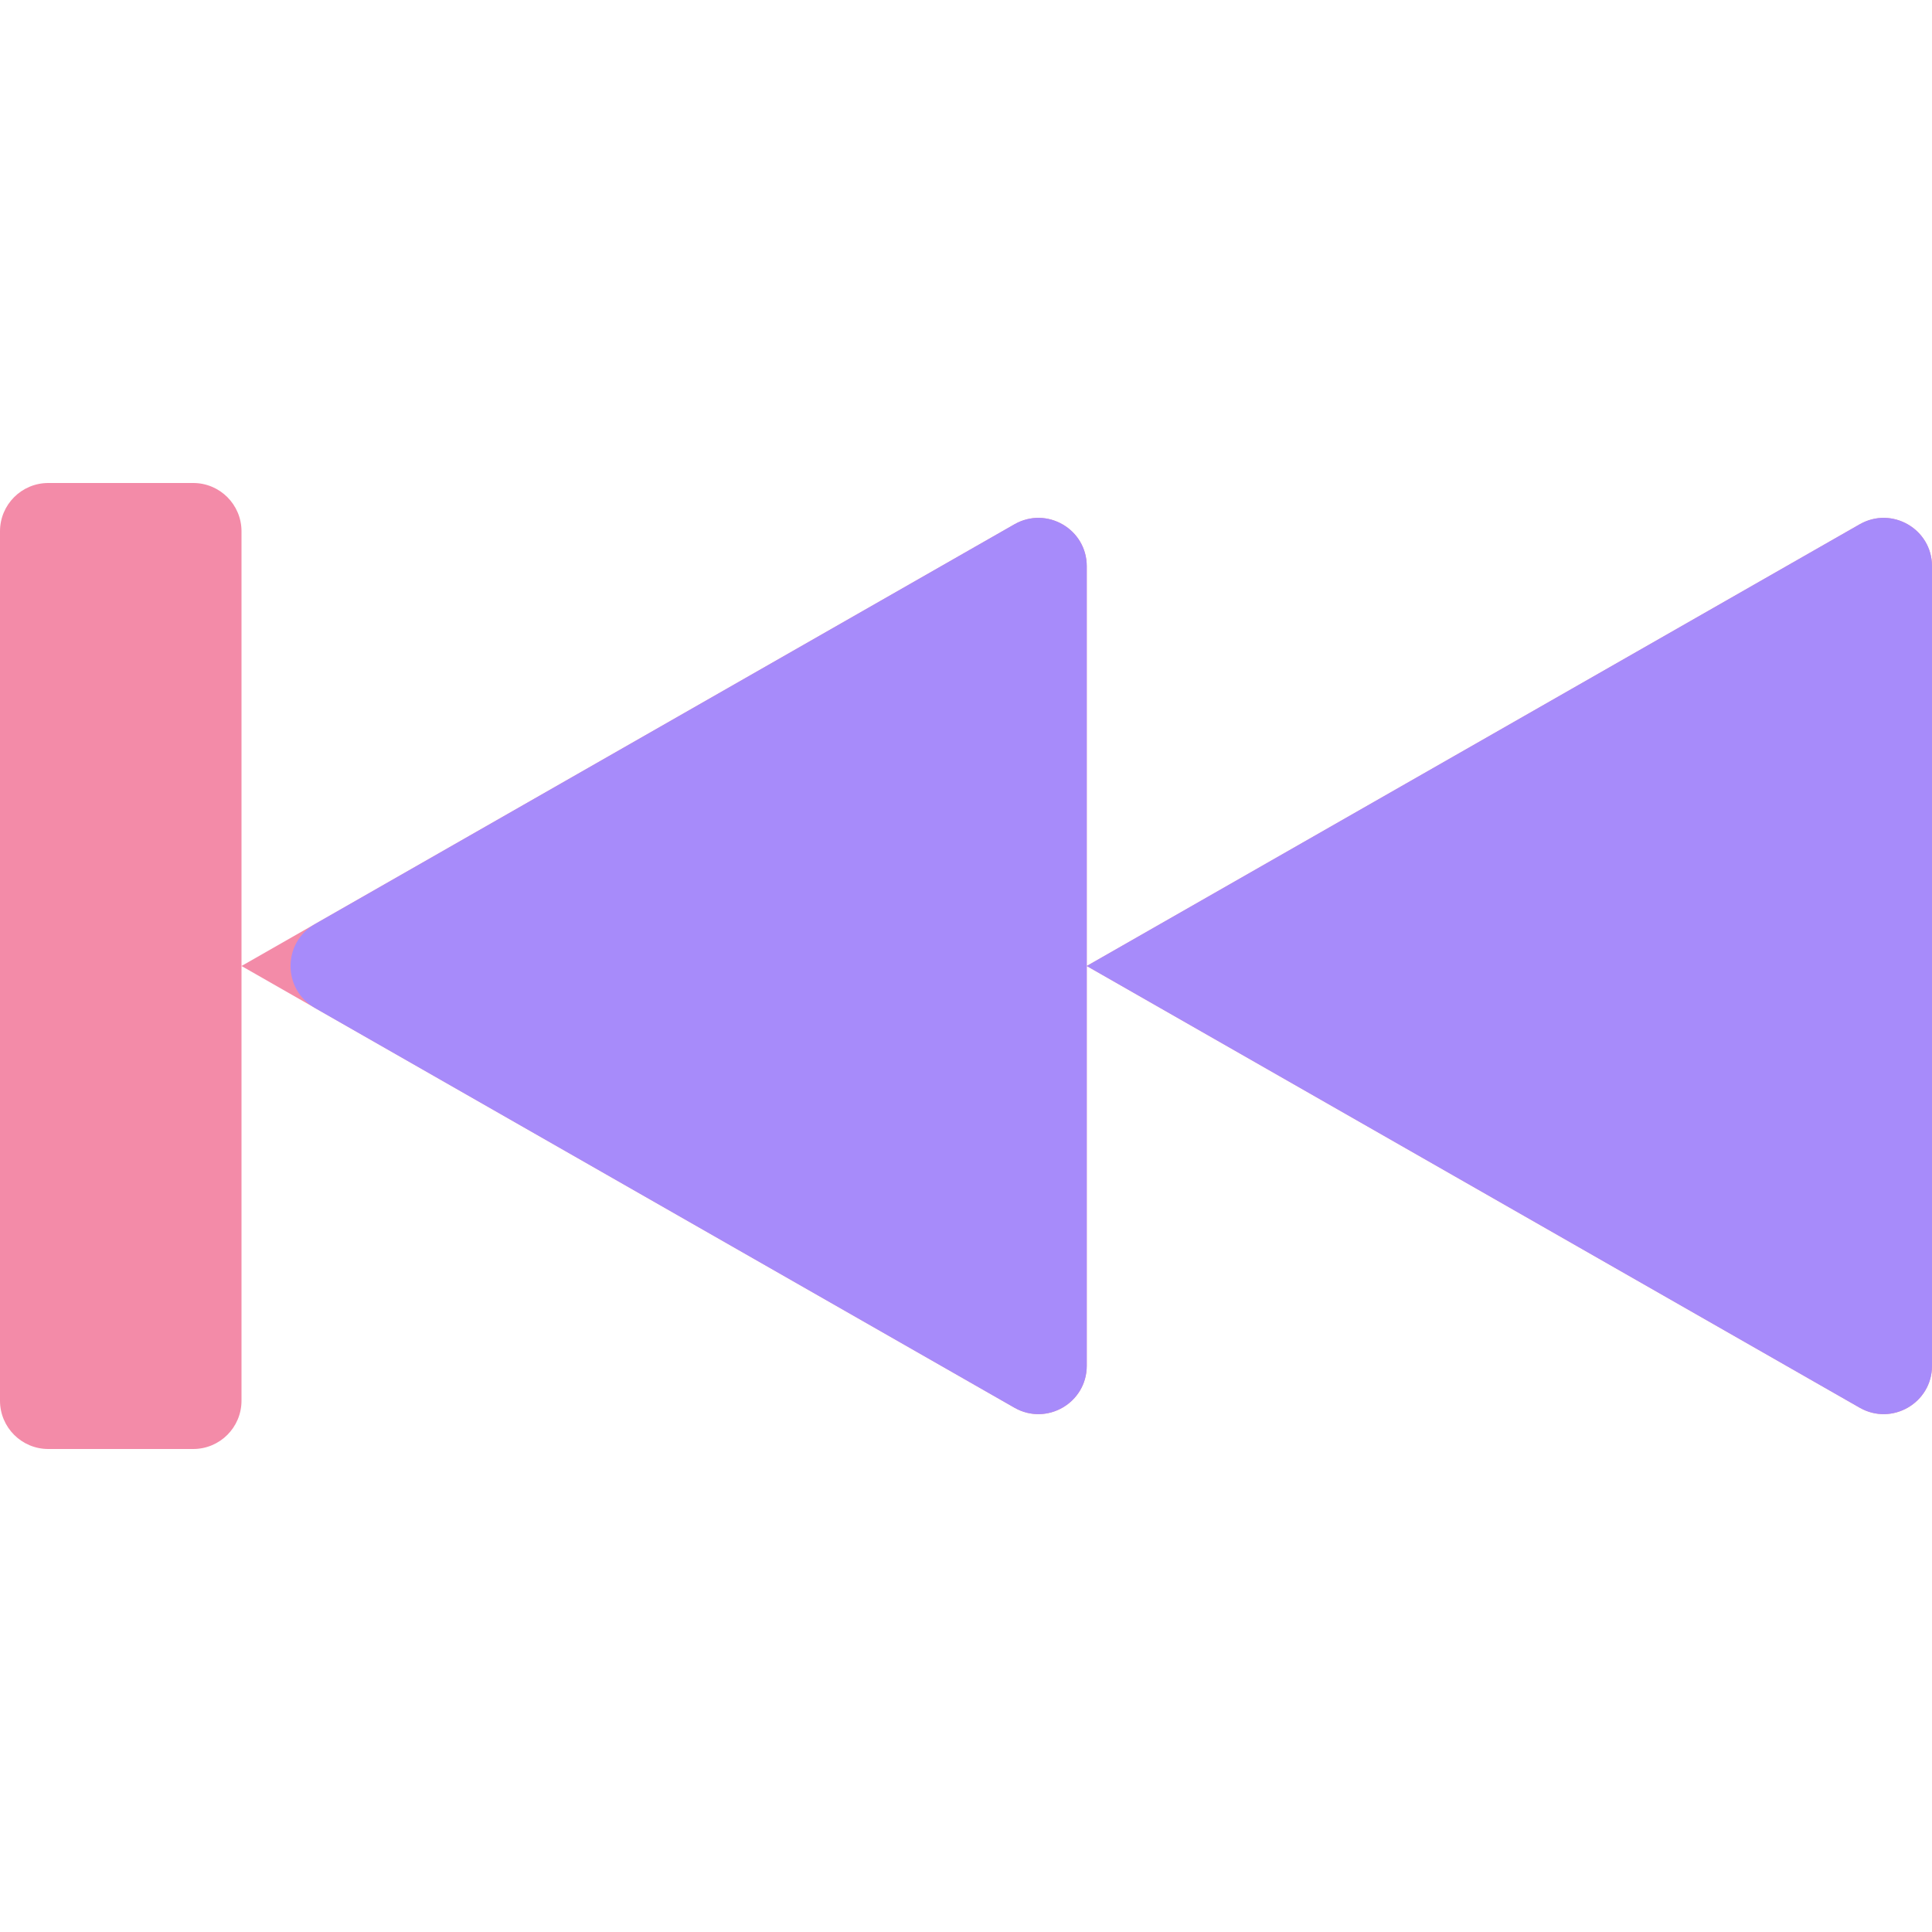 <svg width="22" height="22" viewBox="0 0 22 22" fill="none" xmlns="http://www.w3.org/2000/svg">
<path d="M21.177 5.97C21.544 5.761 22 6.025 22 6.448V15.552C22 15.975 21.544 16.239 21.177 16.03L12.375 11L21.177 5.97ZM12.375 11V15.552C12.375 15.975 11.919 16.239 11.552 16.03L2.75 11L11.552 5.97C11.919 5.761 12.375 6.025 12.375 6.448V11ZM2.75 11V15.95C2.75 16.254 2.504 16.5 2.2 16.5H0.55C0.246 16.5 0 16.254 0 15.95V6.05C0 5.746 0.246 5.5 0.55 5.5H2.2C2.504 5.5 2.75 5.746 2.75 6.05V11Z" fill="url(#paint0_linear_451_2646)"/>
<path d="M22 15.552V6.448C22 6.025 21.544 5.761 21.177 5.97L12.375 11V6.448C12.375 6.025 11.919 5.761 11.552 5.97L3.586 10.523C3.216 10.734 3.216 11.266 3.586 11.478L11.552 16.03C11.919 16.239 12.375 15.975 12.375 15.552V11L21.177 16.03C21.544 16.239 22 15.975 22 15.552Z" fill="url(#paint1_linear_451_2646)"/>
<defs>
<linearGradient id="paint0_linear_451_2646" x1="0.743" y1="5.814" x2="3.134" y2="17.82" gradientUnits="userSpaceOnUse">
<stop stop-color="#f38ba8"/>
<stop offset="1" stop-color="#f38ba8"/>
</linearGradient>
<linearGradient id="paint1_linear_451_2646" x1="20.625" y1="11" x2="5.383" y2="8.052" gradientUnits="userSpaceOnUse">
<stop stop-color="#a78bfa"/>
<stop offset="1" stop-color="#a78bfa"/>
</linearGradient>
</defs>
</svg>
